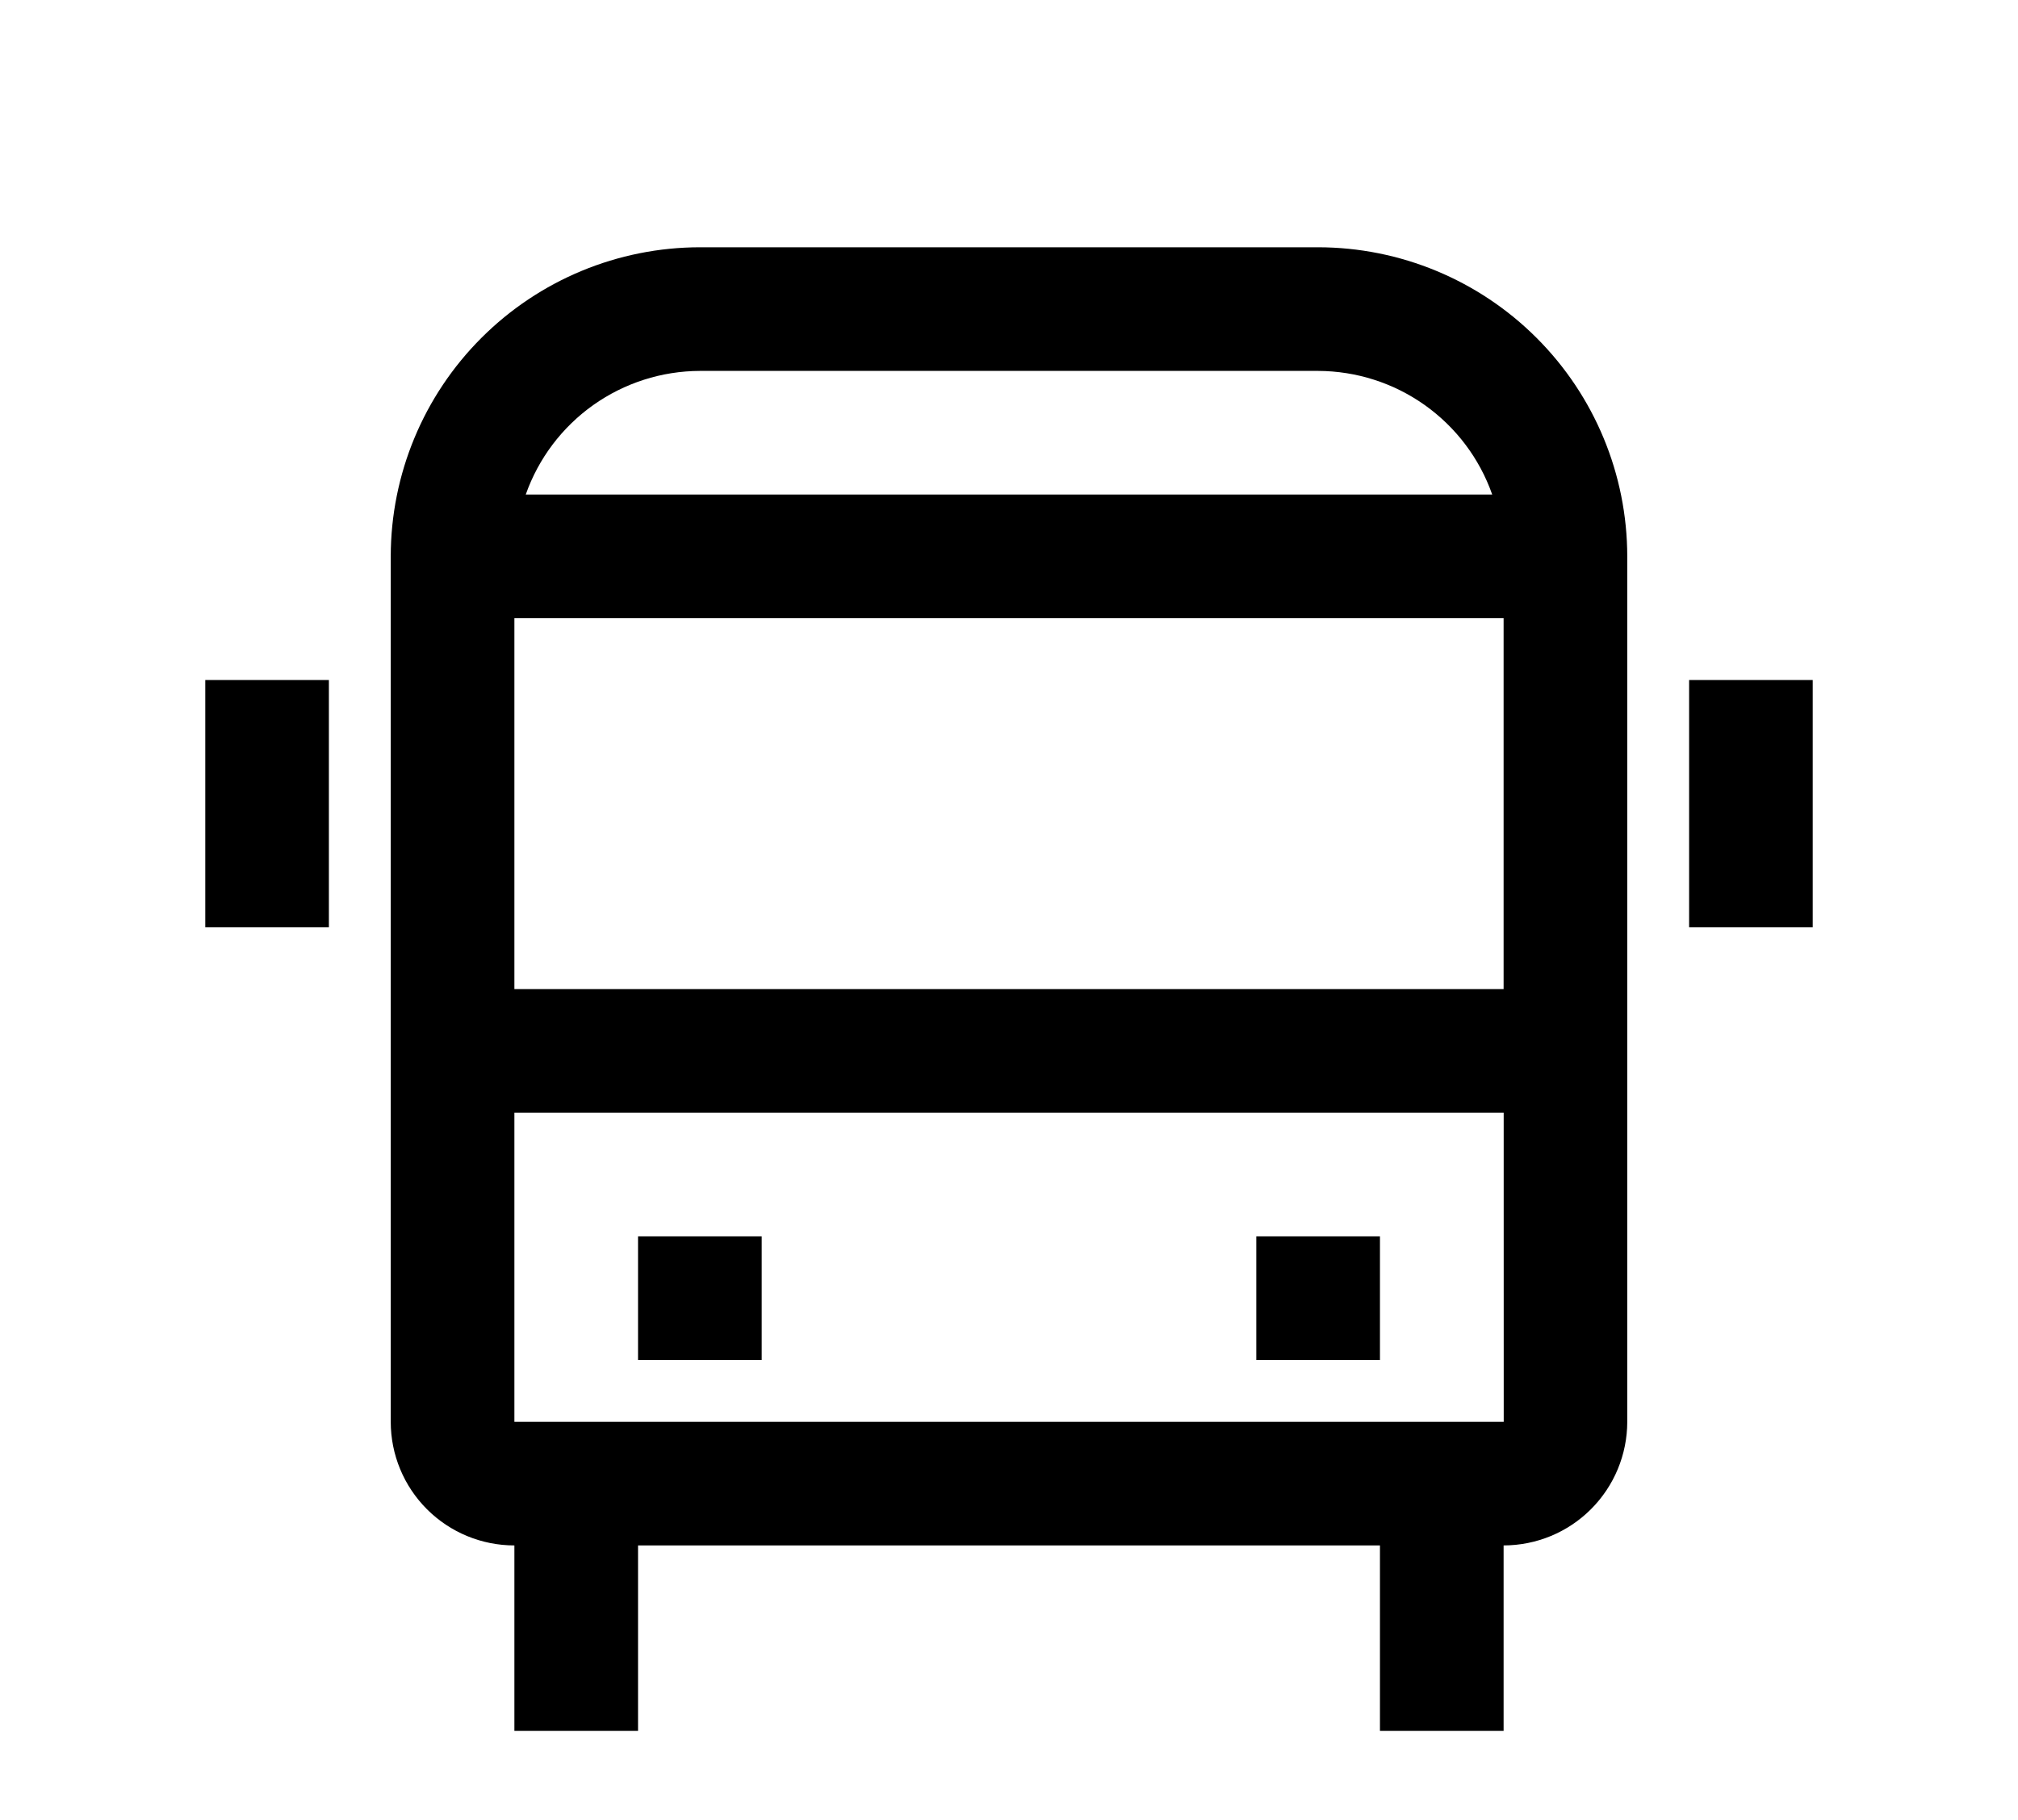 <svg width="51" height="46" viewBox="0 0 51 46" fill="none" xmlns="http://www.w3.org/2000/svg">
<g id="carbon:bus">
<path id="Vector" d="M42.688 17.188H45.812V23.438H42.688V17.188ZM5.188 17.188H8.312V23.438H5.188V17.188ZM31.75 31.25H34.875V34.375H31.75V31.25ZM16.125 31.25H19.25V34.375H16.125V31.25Z" fill="black"/>
<path id="Vector_2" d="M33.312 6.25H17.688C15.616 6.252 13.631 7.076 12.166 8.541C10.701 10.006 9.877 11.991 9.875 14.062V35.938C9.875 36.766 10.204 37.561 10.79 38.147C11.376 38.733 12.171 39.062 13 39.062V43.75H16.125V39.062H34.875V43.75H38V39.062C38.828 39.061 39.623 38.732 40.208 38.146C40.794 37.56 41.124 36.766 41.125 35.938V14.062C41.123 11.991 40.299 10.006 38.834 8.541C37.369 7.076 35.384 6.252 33.312 6.25ZM38 15.625V25H13V15.625H38ZM17.688 9.375H33.312C34.279 9.378 35.221 9.68 36.008 10.239C36.796 10.799 37.392 11.589 37.712 12.5H13.287C13.608 11.589 14.204 10.799 14.992 10.239C15.78 9.68 16.721 9.378 17.688 9.375ZM13 35.938V28.125H38.002L38.003 35.938H13Z" fill="black"/>
</g>
</svg>
